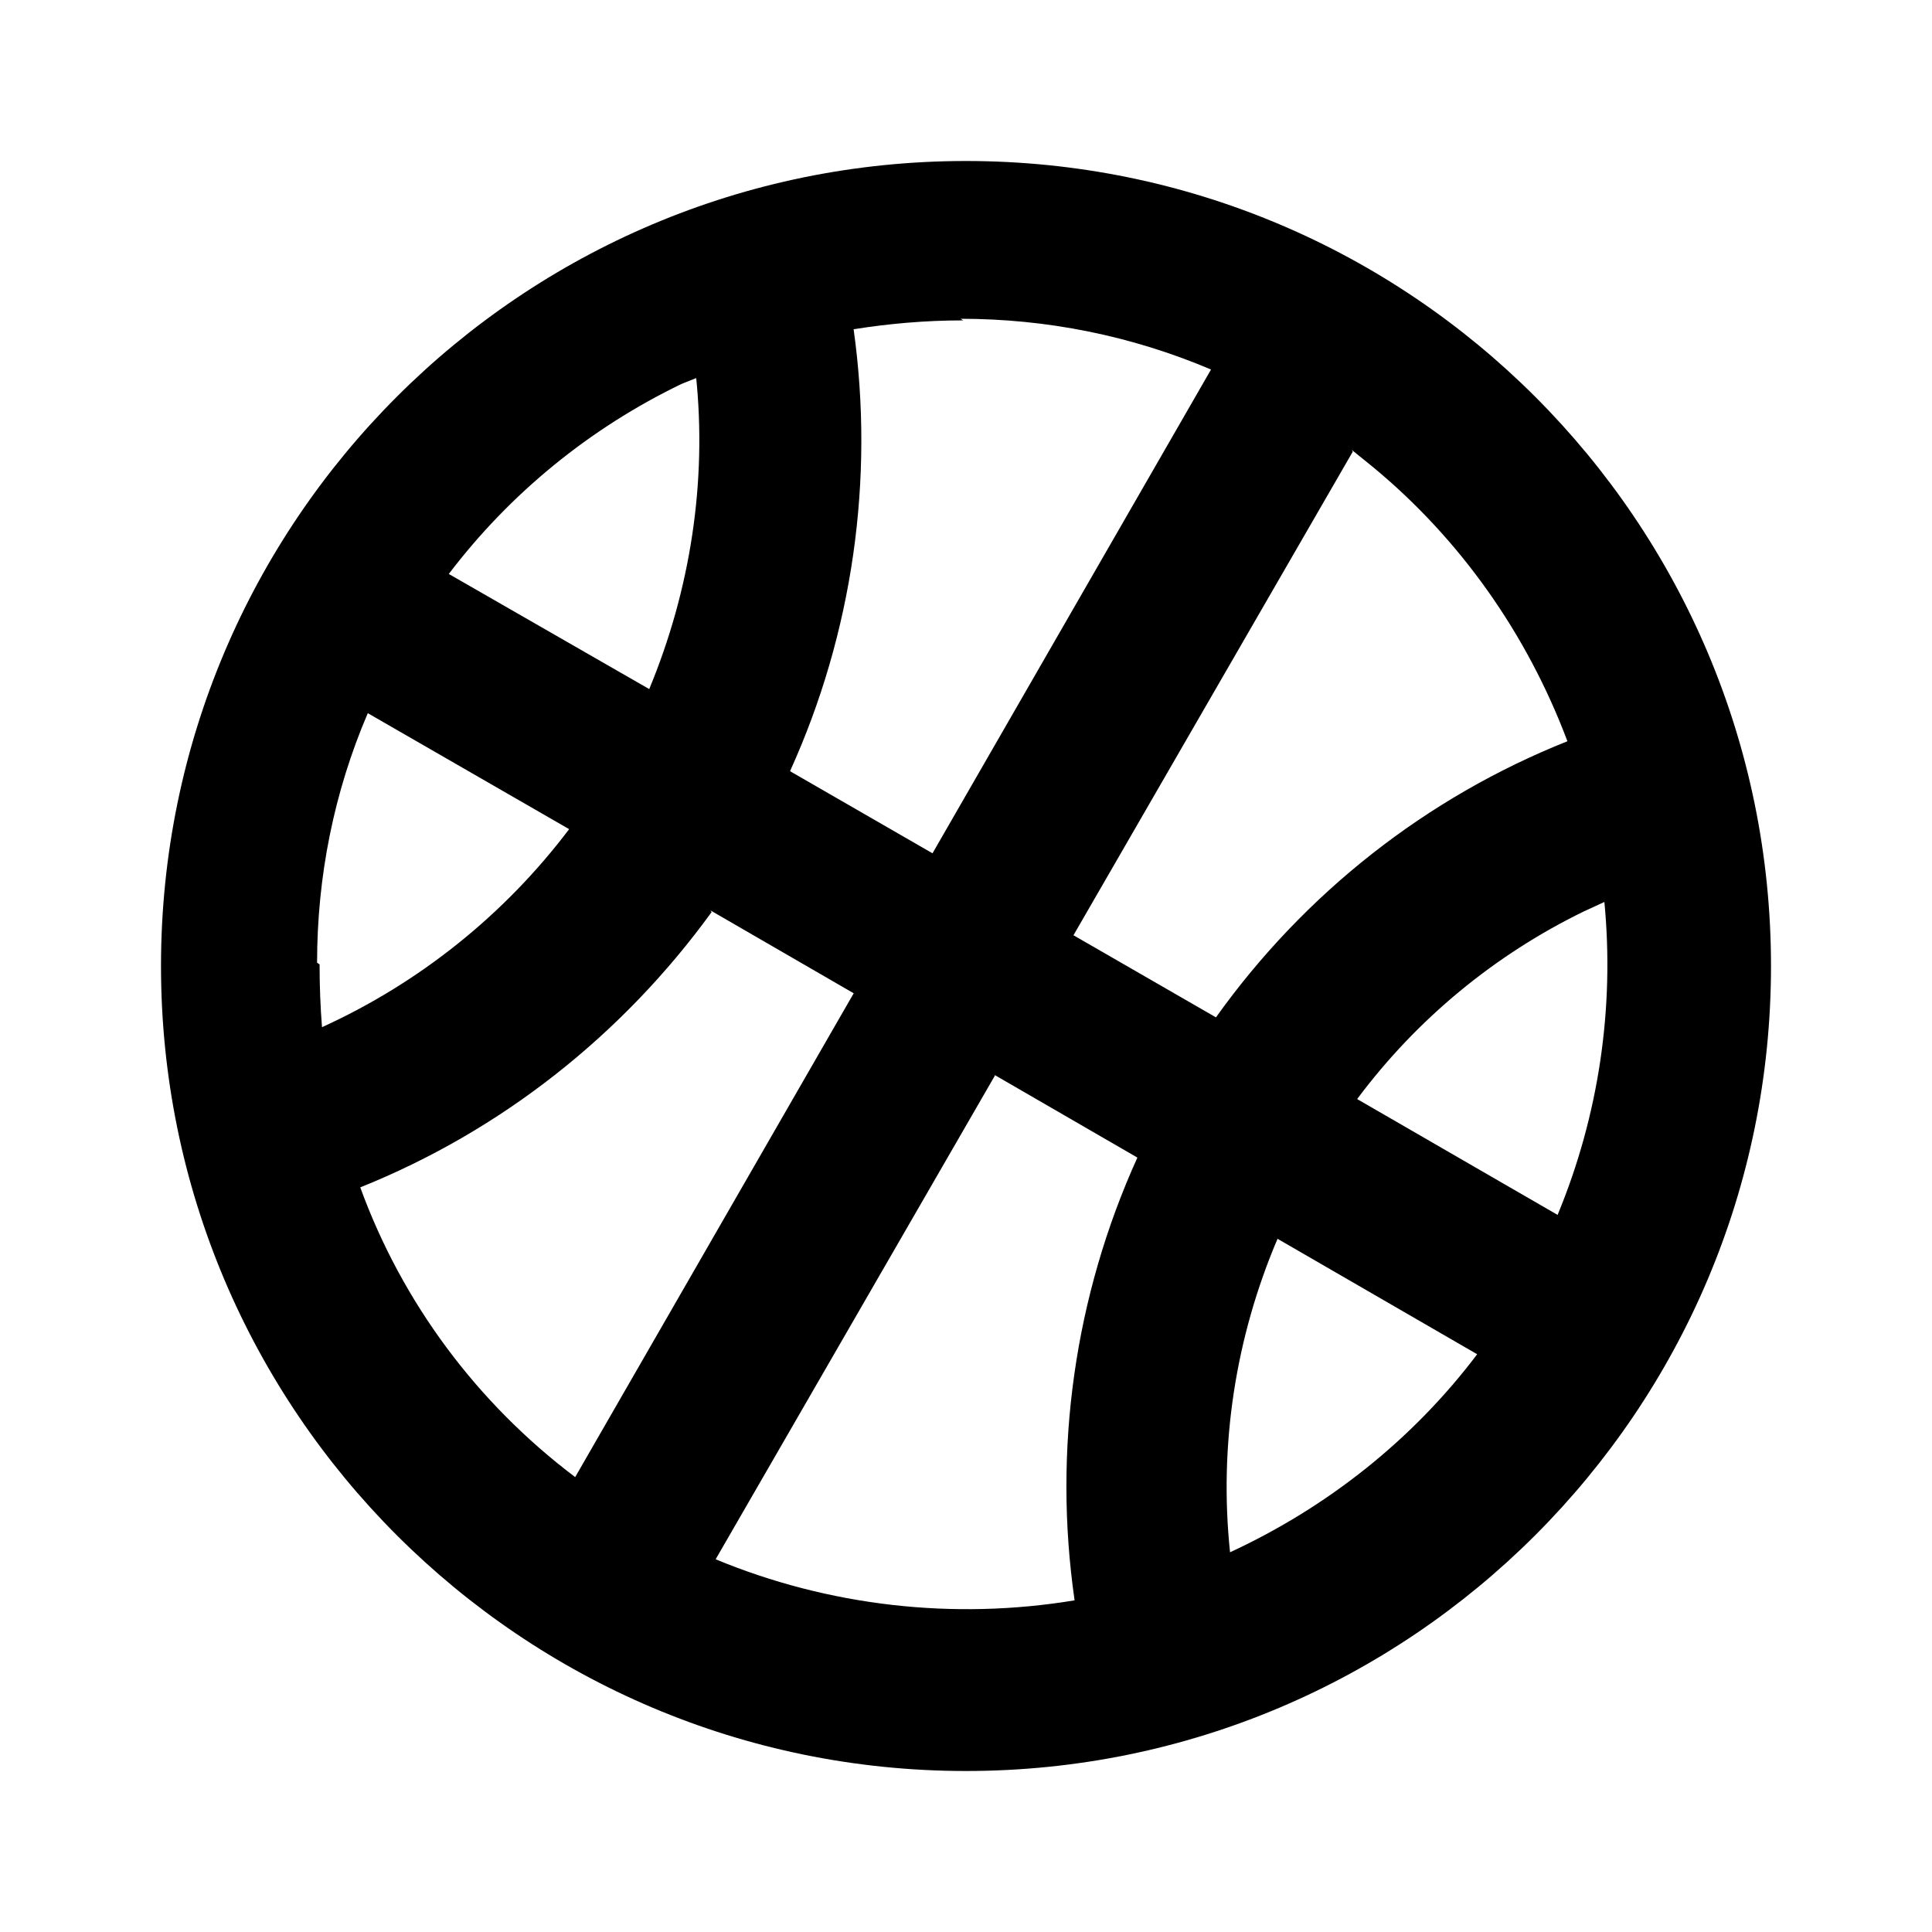 <svg viewBox="0 0 24 24" xmlns="http://www.w3.org/2000/svg"><path fill="none" d="M0 0h24v24H0Z"/><path d="M12 2c5.523 0 10 4.477 10 10s-4.477 10-10 10C6.477 22 2 17.523 2 12 2 6.477 6.477 2 12 2Zm.36 11.36l-3.47 6.01h0c1.4.58 2.95.76 4.459.51v0c-.27-1.87 0-3.78.78-5.5l-1.78-1.03Zm3.51 2.03v-.001c-.52 1.22-.73 2.56-.59 3.894l0 0c1.21-.56 2.27-1.4 3.07-2.46l-2.49-1.44ZM8.84 11.33h0c-1.11 1.53-2.62 2.72-4.365 3.42v-.001c.52 1.43 1.45 2.68 2.67 3.6l3.46-6.01 -1.78-1.03Zm11.1-.13l-.26.12 -.001 0c-1.11.54-2.08 1.34-2.82 2.333l2.49 1.439v0c.51-1.23.71-2.57.58-3.9Zm-15.97.78c0 .266.01.53.03.78l0 0c1.21-.55 2.27-1.4 3.07-2.46l-2.5-1.44 -.001-.001c-.42.98-.63 2.03-.63 3.1ZM16.805 5.61l-3.47 6.008 1.77 1.02v0c1.1-1.54 2.61-2.73 4.366-3.43v0c-.5-1.33-1.33-2.51-2.42-3.41l-.26-.21Zm-4.84-1.63c-.47 0-.92.04-1.36.11l-.001 0c.26 1.86-.01 3.77-.79 5.49l1.77 1.02 3.46-6.01 -.001 0c-.99-.42-2.04-.63-3.11-.63Zm-3.3.71l-.2.08v0c-1.14.55-2.13 1.36-2.89 2.36l2.49 1.43v0c.51-1.23.72-2.57.58-3.9Z"/></svg>